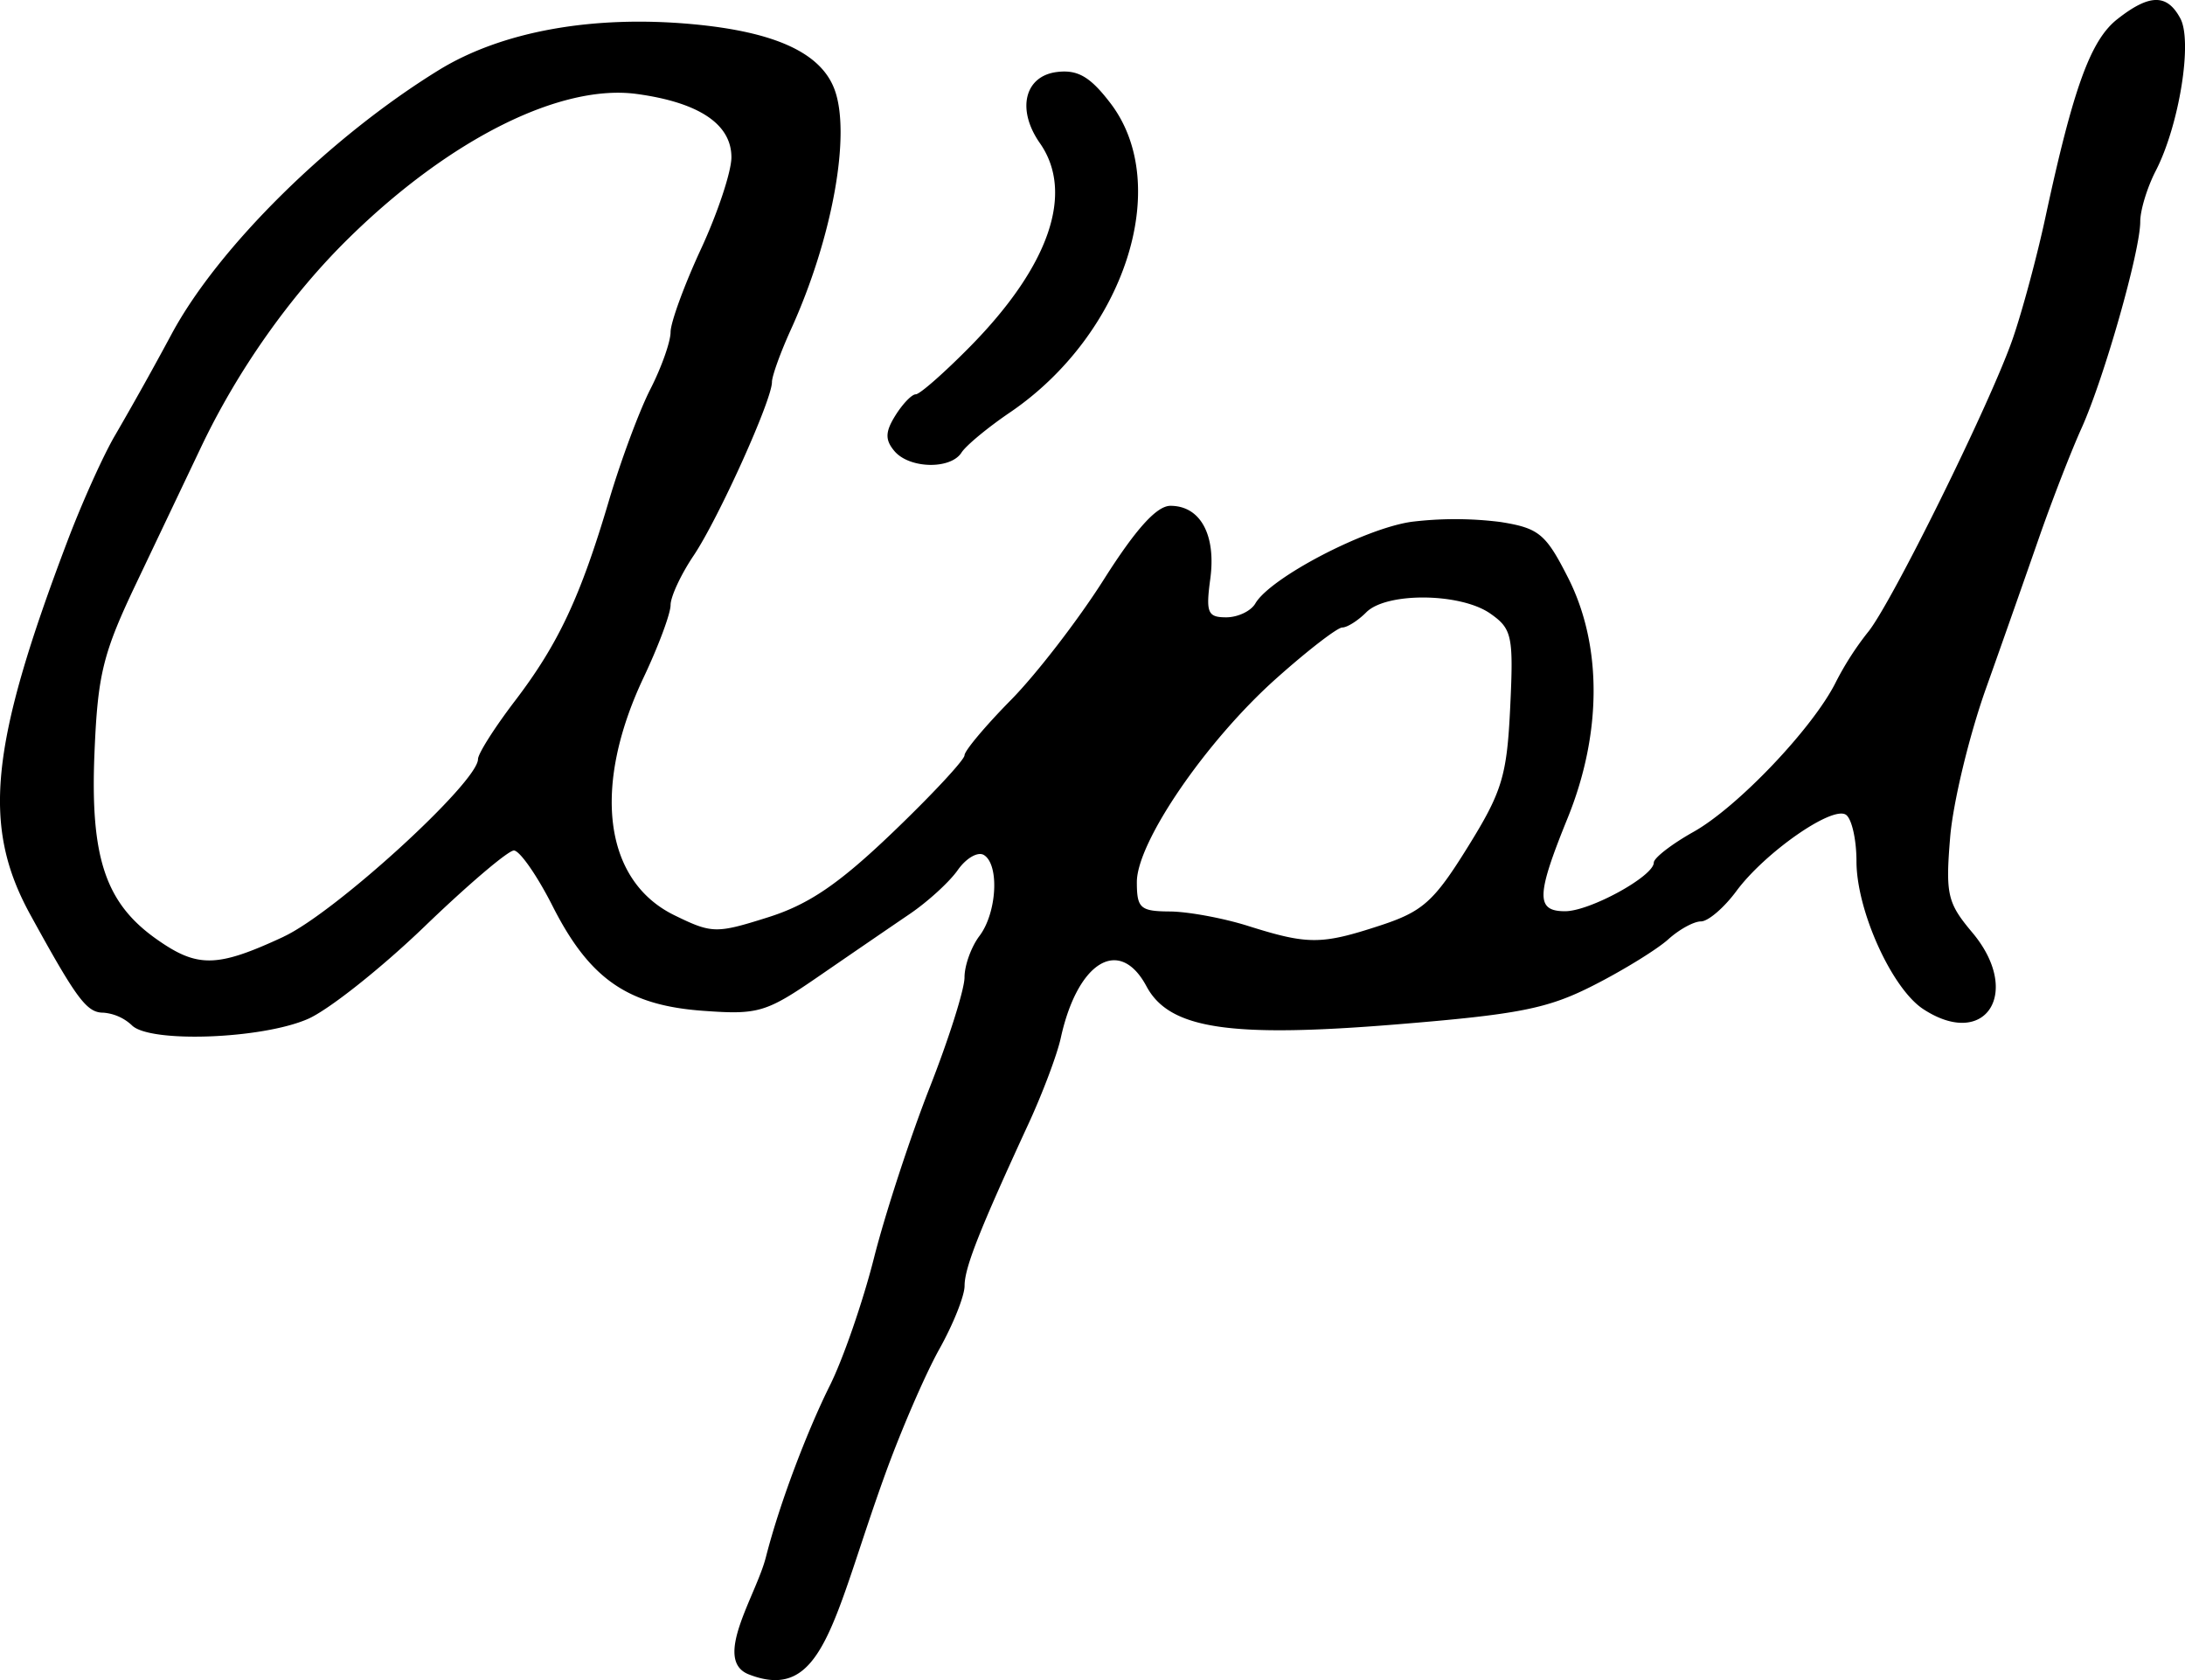 <svg xmlns="http://www.w3.org/2000/svg" height="27.061" width="35.197"><path d="M14.405 7.262c-.15-.179-.145-.309.019-.571.117-.187.264-.34.328-.34s.456-.344.871-.765c1.282-1.3 1.688-2.482 1.127-3.282-.379-.542-.245-1.084.282-1.145.332-.039.532.079.857.505 1.007 1.32.228 3.72-1.617 4.977-.36.244-.712.536-.784.649-.176.276-.845.26-1.083-.028zm7.821 7.647c.692-.226.871-.386 1.417-1.265.555-.894.631-1.145.684-2.251.055-1.151.03-1.265-.32-1.51-.478-.335-1.671-.348-1.998-.021-.134.135-.309.245-.387.245-.078 0-.556.368-1.061.819-1.132 1.009-2.248 2.638-2.248 3.281 0 .422.055.471.53.474.292.002.861.106 1.265.234.962.303 1.177.302 2.118-.006zm-17.656.177c.828-.385 3.13-2.488 3.13-2.859 0-.087.267-.508.593-.935.702-.92 1.056-1.674 1.518-3.235.188-.634.487-1.44.666-1.79.179-.35.325-.764.325-.918 0-.154.22-.757.49-1.339s.49-1.247.49-1.477c0-.533-.521-.882-1.521-1.019-1.226-.168-3.009.721-4.631 2.31-.944.923-1.803 2.138-2.396 3.388l-1.028 2.16c-.548 1.148-.631 1.481-.684 2.752-.07 1.685.175 2.421 1 3.003.66.466.973.46 2.048-.04zm7.766 10c.244-.955.707-2.12 1.033-2.772.212-.425.532-1.35.71-2.054.178-.704.579-1.93.89-2.725.313-.794.568-1.6.568-1.793 0-.192.108-.491.24-.666.282-.372.325-1.148.073-1.304-.097-.06-.286.049-.421.241-.135.193-.486.513-.78.712-.293.199-.946.646-1.45.993-.859.592-.98.628-1.872.563-1.218-.088-1.832-.515-2.426-1.688-.249-.492-.53-.894-.623-.894-.093 0-.742.552-1.44 1.225-.7.673-1.545 1.343-1.878 1.488-.744.325-2.548.39-2.835.103a.759.759 0 00-.46-.204c-.268 0-.428-.215-1.176-1.577-.783-1.425-.655-2.717.596-6.015.238-.629.586-1.4.773-1.715a57.12 57.12 0 00.911-1.632C3.52 3.98 5.313 2.209 7.07 1.128 8.084.505 9.55.24 11.163.39c1.318.123 2.052.458 2.276 1.04.276.717-.028 2.405-.699 3.878-.168.369-.305.75-.305.846 0 .29-.862 2.198-1.26 2.792-.205.304-.373.664-.373.8s-.194.658-.432 1.161c-.838 1.769-.643 3.28.494 3.835.604.295.671.297 1.504.034.662-.208 1.147-.539 2.02-1.376.632-.606 1.149-1.162 1.149-1.235 0-.072.336-.473.747-.89.411-.417 1.085-1.291 1.498-1.943.516-.814.851-1.185 1.072-1.185.482 0 .737.467.642 1.175-.074.547-.043.621.256.621.187 0 .399-.1.47-.224.242-.414 1.757-1.206 2.513-1.314a5.817 5.817 0 011.438.003c.618.099.727.19 1.087.899.55 1.086.547 2.502-.008 3.87-.507 1.247-.514 1.5-.041 1.5.4 0 1.429-.564 1.429-.783 0-.075.288-.298.641-.496.712-.4 1.924-1.674 2.29-2.408a4.86 4.86 0 01.514-.802c.368-.435 1.983-3.706 2.338-4.735.155-.449.392-1.33.527-1.96.447-2.076.726-2.845 1.155-3.183.52-.41.803-.413 1.017-.013.2.371-.02 1.725-.396 2.454-.137.265-.25.633-.25.819 0 .474-.584 2.528-.948 3.332-.167.37-.47 1.151-.674 1.735-.203.583-.59 1.686-.862 2.449-.272.763-.532 1.843-.578 2.4-.076.922-.044 1.057.355 1.532.812.964.217 1.894-.789 1.235-.507-.333-1.075-1.59-1.075-2.38 0-.355-.078-.694-.173-.752-.227-.14-1.304.613-1.762 1.232-.198.268-.455.488-.57.488-.115 0-.351.13-.525.287-.174.158-.71.49-1.19.735-.749.384-1.206.475-3.205.638-2.68.218-3.646.07-4.012-.615-.433-.809-1.109-.402-1.38.83-.058.268-.293.892-.522 1.388-.792 1.717-1.028 2.316-1.028 2.607 0 .161-.184.622-.409 1.023-.224.402-.62 1.316-.877 2.03-.833 2.306-.985 3.675-2.19 3.205-.59-.23.116-1.268.274-1.883z" stroke-width=".163"/></svg>